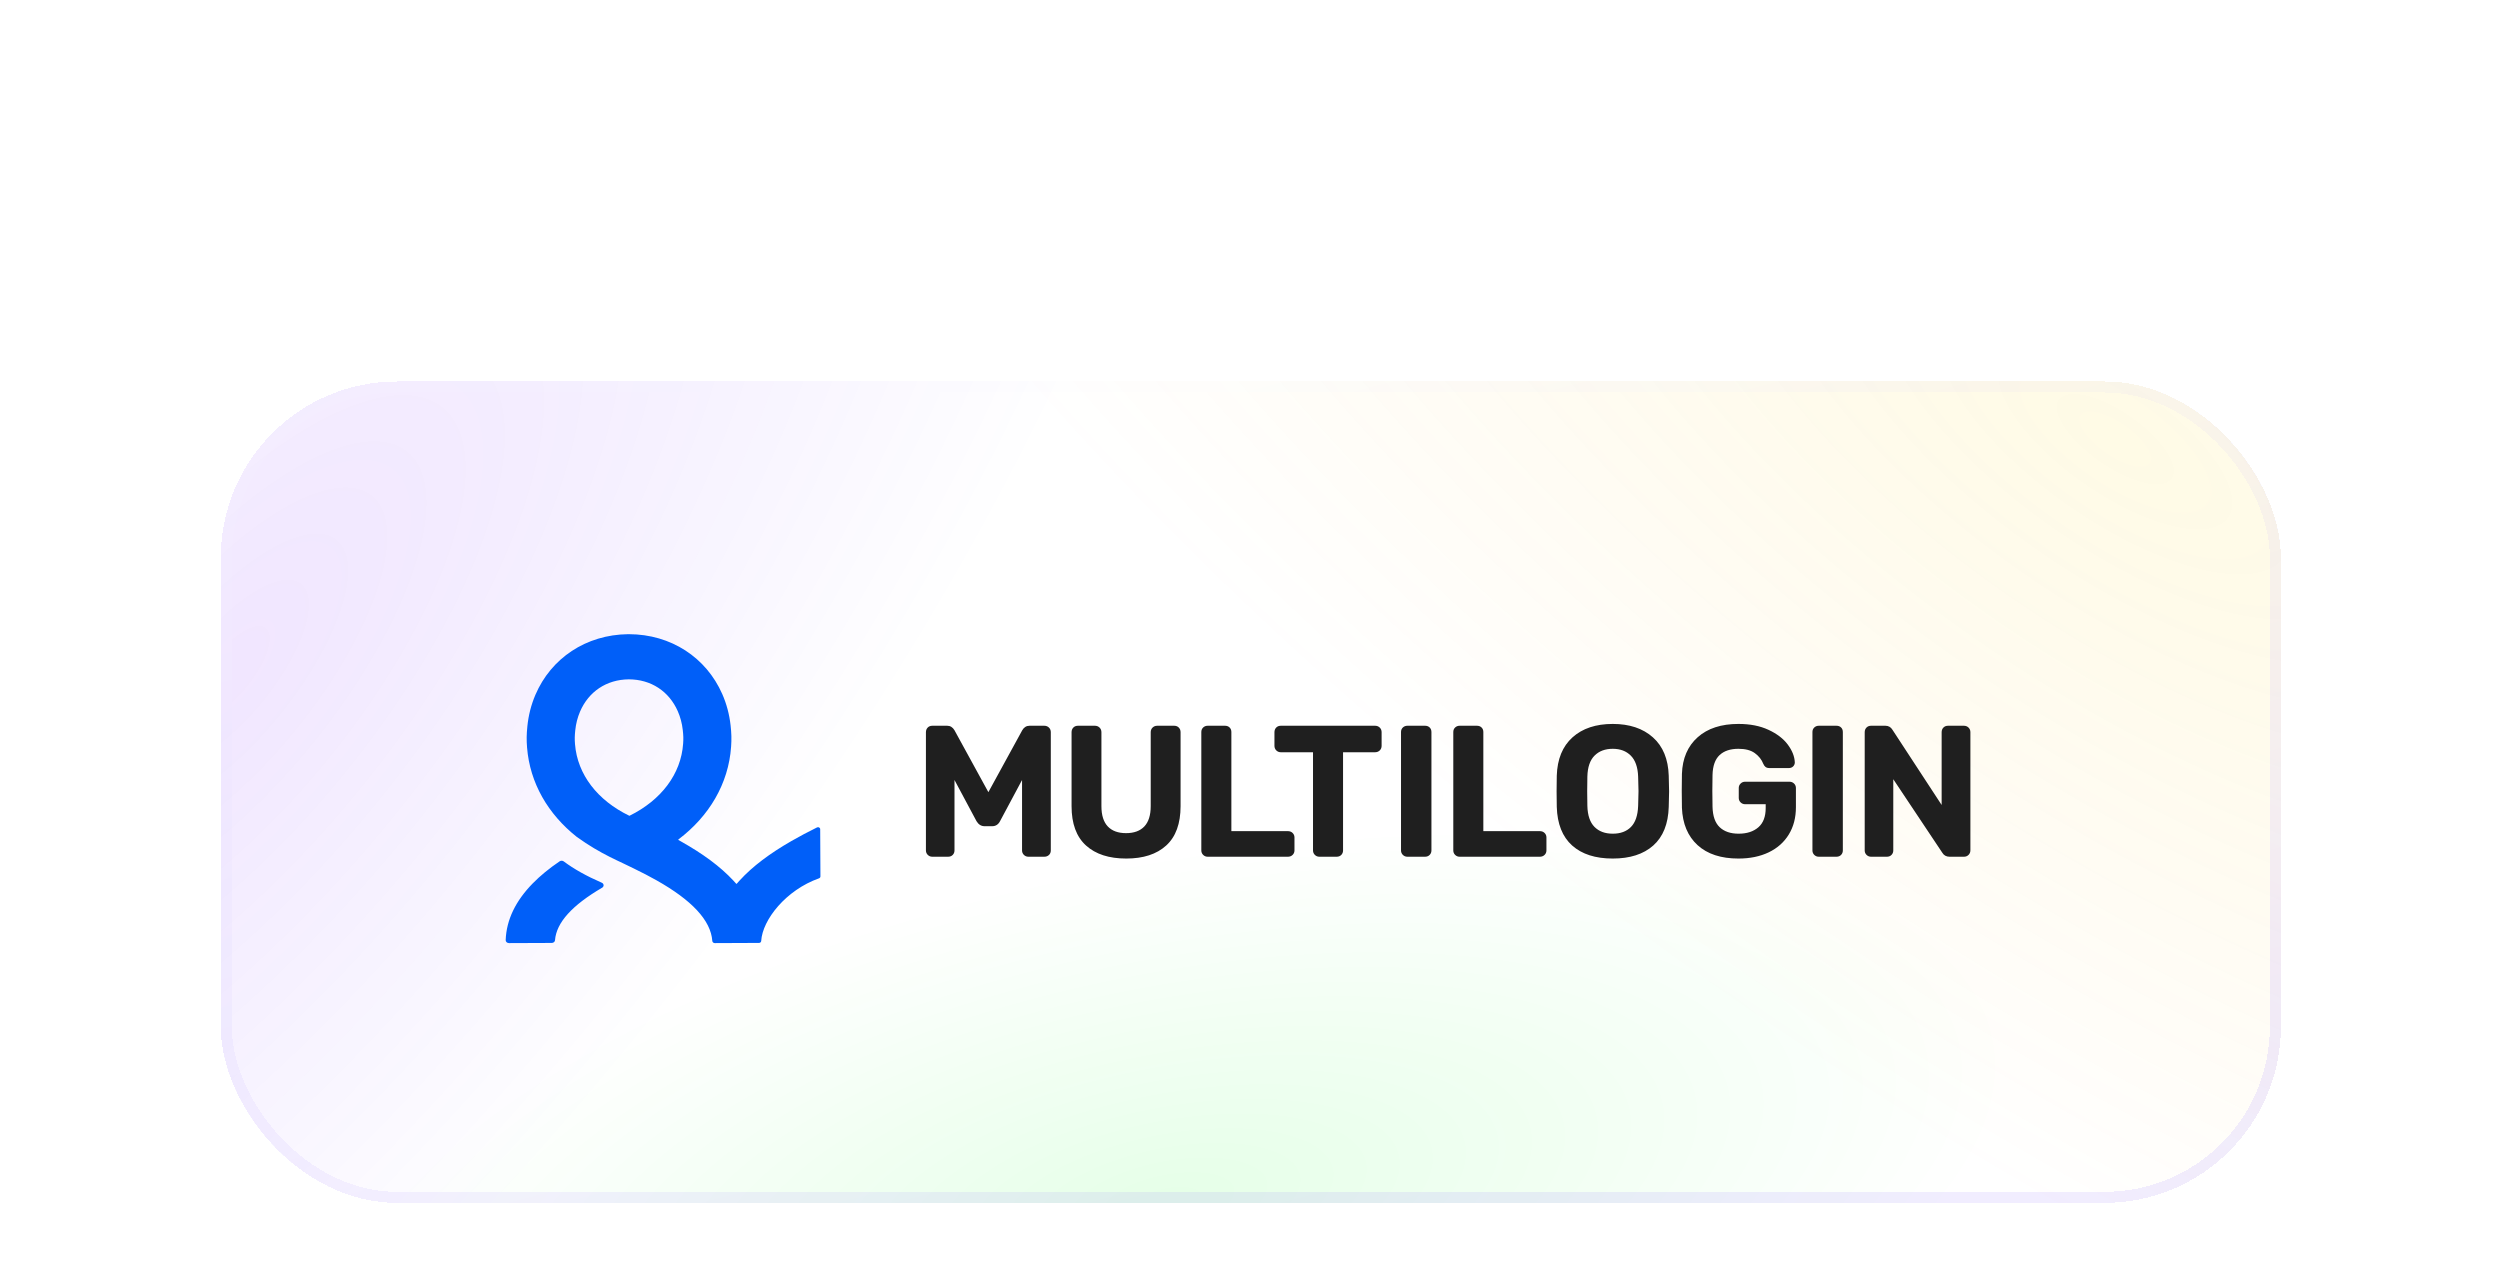 <svg width="227" height="115" viewBox="0 0 227 115" fill="none" xmlns="http://www.w3.org/2000/svg">
<g filter="url(#filter0_bddd_123_11528)">
<rect x="20.047" y="0.407" width="187.057" height="74.578" rx="16" fill="url(#paint0_radial_123_11528)" fill-opacity="0.1" shape-rendering="crispEdges"/>
<rect x="20.047" y="0.407" width="187.057" height="74.578" rx="16" fill="url(#paint1_radial_123_11528)" fill-opacity="0.1" shape-rendering="crispEdges"/>
<rect x="20.047" y="0.407" width="187.057" height="74.578" rx="16" fill="url(#paint2_radial_123_11528)" fill-opacity="0.1" shape-rendering="crispEdges"/>
<g clip-path="url(#clip0_123_11528)">
<path fill-rule="evenodd" clip-rule="evenodd" d="M57.107 23.352C60.936 23.362 64.123 25.476 65.577 28.779C65.97 29.67 66.226 30.628 66.337 31.623C66.42 32.37 66.433 32.864 66.385 33.56C66.151 36.938 64.382 39.891 61.598 41.991C61.58 42.005 61.582 42.03 61.602 42.041C61.682 42.086 61.762 42.13 61.842 42.175C63.799 43.277 65.384 44.427 66.601 45.737C66.685 45.828 66.767 45.919 66.847 46.01C66.86 46.026 66.884 46.025 66.897 46.01C66.976 45.918 67.057 45.826 67.141 45.735C68.345 44.414 69.918 43.251 71.865 42.131C72.588 41.715 73.333 41.322 74.186 40.898C74.317 40.833 74.473 40.921 74.474 41.059L74.495 45.346C74.495 45.423 74.445 45.492 74.369 45.519C71.368 46.581 69.23 49.279 69.117 51.212C69.111 51.309 69.025 51.384 68.922 51.385L64.902 51.402C64.784 51.403 64.685 51.317 64.677 51.206C64.543 49.327 62.802 47.496 59.596 45.691C58.964 45.335 58.299 44.991 57.528 44.616C57.523 44.613 57.517 44.61 57.512 44.608C56.336 44.001 54.586 43.359 52.367 41.755C49.769 39.698 48.112 36.87 47.857 33.641C47.802 32.945 47.81 32.452 47.886 31.704C47.987 30.708 48.233 29.748 48.617 28.853C50.039 25.537 53.205 23.396 57.033 23.352L57.052 23.352L57.107 23.352ZM51.19 43.985C52.108 44.672 53.258 45.317 54.641 45.918C54.847 46.008 54.865 46.259 54.674 46.371C51.978 47.95 50.516 49.523 50.395 51.142C50.385 51.279 50.255 51.386 50.098 51.387L46.217 51.402C46.048 51.403 45.911 51.281 45.916 51.134C45.98 49.252 46.853 47.534 48.367 45.986C49.062 45.275 49.877 44.612 50.813 43.977C50.924 43.901 51.082 43.904 51.19 43.985ZM57.09 27.452C55.064 27.474 53.446 28.569 52.667 30.384C52.441 30.911 52.294 31.486 52.232 32.093C52.179 32.617 52.175 32.878 52.211 33.337C52.429 36.096 54.257 38.443 57.13 39.833C57.132 39.834 57.134 39.835 57.136 39.836C57.146 39.841 57.157 39.841 57.167 39.836C57.169 39.835 57.171 39.834 57.173 39.833C60.032 38.418 61.837 36.055 62.028 33.294C62.06 32.835 62.053 32.573 61.995 32.05C61.927 31.444 61.774 30.87 61.543 30.346C60.746 28.537 59.117 27.456 57.09 27.452Z" fill="#005FF9"/>
<path d="M86.668 42.991C86.668 43.144 86.616 43.28 86.513 43.389C86.406 43.502 86.261 43.559 86.092 43.559H84.651C84.493 43.559 84.354 43.503 84.243 43.393C84.132 43.284 84.074 43.147 84.074 42.991V32.251C84.074 32.088 84.126 31.947 84.23 31.837C84.337 31.723 84.481 31.666 84.651 31.666H86.008C86.285 31.666 86.509 31.805 86.664 32.07L89.744 37.696L92.826 32.065C92.979 31.805 93.202 31.666 93.48 31.666H94.82C94.987 31.666 95.133 31.722 95.245 31.832C95.357 31.942 95.413 32.085 95.413 32.251V42.991C95.413 43.158 95.355 43.301 95.24 43.406C95.128 43.508 94.985 43.559 94.82 43.559H93.379C93.221 43.559 93.082 43.503 92.971 43.393C92.86 43.284 92.802 43.147 92.802 42.991V36.592L90.804 40.329C90.653 40.628 90.41 40.787 90.096 40.787H89.392C89.092 40.787 88.847 40.632 88.668 40.333L86.668 36.592V42.991ZM102.263 43.724C100.704 43.724 99.483 43.331 98.611 42.54C97.733 41.746 97.298 40.55 97.298 38.966V32.251C97.298 32.088 97.349 31.947 97.453 31.837C97.56 31.723 97.705 31.666 97.874 31.666H99.415C99.583 31.666 99.728 31.722 99.84 31.832C99.952 31.942 100.009 32.085 100.009 32.251V38.966C100.009 39.794 100.205 40.407 100.59 40.812C100.973 41.214 101.522 41.417 102.247 41.417C102.972 41.417 103.52 41.214 103.904 40.812C104.288 40.407 104.485 39.794 104.485 38.966V32.251C104.485 32.085 104.541 31.942 104.653 31.832C104.765 31.722 104.91 31.666 105.078 31.666H106.619C106.789 31.666 106.933 31.723 107.04 31.837C107.144 31.947 107.196 32.088 107.196 32.251V38.966C107.196 40.55 106.763 41.745 105.892 42.54C105.025 43.331 103.812 43.724 102.263 43.724ZM116.944 41.236C117.112 41.236 117.257 41.291 117.369 41.401C117.48 41.511 117.538 41.648 117.538 41.803V42.991C117.538 43.147 117.48 43.284 117.369 43.393C117.257 43.504 117.112 43.559 116.944 43.559H109.657C109.499 43.559 109.36 43.503 109.249 43.393C109.138 43.284 109.08 43.147 109.08 42.991V32.234C109.08 32.067 109.138 31.925 109.253 31.819C109.364 31.718 109.502 31.666 109.657 31.666H111.232C111.399 31.666 111.541 31.718 111.648 31.824C111.755 31.929 111.808 32.069 111.808 32.234V41.236H116.944ZM121.949 42.991C121.949 43.144 121.897 43.28 121.794 43.389C121.687 43.502 121.542 43.559 121.372 43.559H119.798C119.64 43.559 119.501 43.503 119.39 43.393C119.279 43.284 119.221 43.147 119.221 42.991V34.072H116.296C116.139 34.072 115.999 34.016 115.888 33.906C115.776 33.796 115.72 33.653 115.72 33.488V32.251C115.72 32.088 115.772 31.947 115.875 31.837C115.982 31.723 116.127 31.666 116.296 31.666H124.857C125.025 31.666 125.17 31.722 125.282 31.832C125.394 31.942 125.45 32.085 125.45 32.251V33.488C125.45 33.653 125.394 33.796 125.282 33.906C125.17 34.017 125.025 34.072 124.857 34.072H121.949V42.991ZM127.789 43.559C127.631 43.559 127.492 43.503 127.381 43.393C127.27 43.284 127.212 43.147 127.212 42.991V32.234C127.212 32.067 127.27 31.925 127.385 31.819C127.496 31.718 127.634 31.666 127.789 31.666H129.397C129.564 31.666 129.706 31.718 129.814 31.824C129.921 31.929 129.974 32.069 129.974 32.234V42.991C129.974 43.144 129.921 43.28 129.818 43.389C129.711 43.502 129.567 43.559 129.397 43.559H127.789ZM139.822 41.236C139.991 41.236 140.135 41.291 140.248 41.401C140.359 41.511 140.416 41.648 140.416 41.803V42.991C140.416 43.147 140.359 43.284 140.248 43.393C140.135 43.504 139.991 43.559 139.822 43.559H132.535C132.377 43.559 132.238 43.503 132.127 43.393C132.016 43.284 131.959 43.147 131.959 42.991V32.234C131.959 32.067 132.016 31.925 132.132 31.819C132.243 31.718 132.38 31.666 132.535 31.666H134.11C134.277 31.666 134.419 31.718 134.526 31.824C134.634 31.929 134.687 32.069 134.687 32.234V41.236H139.822ZM146.438 43.724C144.867 43.724 143.637 43.331 142.753 42.541C141.866 41.748 141.401 40.576 141.355 39.038C141.344 38.716 141.339 38.247 141.339 37.629C141.339 37 141.344 36.526 141.355 36.205C141.402 34.698 141.877 33.532 142.786 32.717C143.692 31.905 144.912 31.501 146.438 31.501C147.954 31.501 149.17 31.905 150.082 32.717C150.997 33.532 151.476 34.698 151.521 36.204C151.544 36.844 151.554 37.319 151.554 37.629C151.554 37.929 151.544 38.398 151.521 39.037C151.476 40.576 151.008 41.748 150.115 42.542C149.226 43.331 147.998 43.724 146.438 43.724ZM146.438 41.467C147.142 41.467 147.688 41.264 148.089 40.858C148.491 40.453 148.711 39.817 148.743 38.943C148.765 38.285 148.777 37.841 148.777 37.613C148.777 37.362 148.765 36.918 148.743 36.283C148.712 35.42 148.485 34.787 148.073 34.376C147.661 33.964 147.119 33.759 146.438 33.759C145.746 33.759 145.199 33.965 144.787 34.376C144.375 34.787 144.155 35.419 144.133 36.282C144.123 36.599 144.117 37.042 144.117 37.613C144.117 38.172 144.123 38.616 144.133 38.945C144.155 39.807 144.373 40.44 144.779 40.85C145.186 41.261 145.735 41.467 146.438 41.467ZM158.456 38.791C158.298 38.791 158.158 38.734 158.048 38.625C157.936 38.516 157.879 38.379 157.879 38.223V37.316C157.879 37.16 157.936 37.023 158.048 36.914C158.158 36.804 158.298 36.748 158.456 36.748H162.476C162.644 36.748 162.789 36.803 162.901 36.914C163.012 37.023 163.069 37.16 163.069 37.316V39.065C163.069 40.008 162.855 40.833 162.424 41.537C161.994 42.243 161.382 42.785 160.592 43.163C159.808 43.537 158.894 43.724 157.852 43.724C156.27 43.724 155.03 43.32 154.14 42.507C153.25 41.693 152.777 40.561 152.719 39.12C152.708 38.799 152.703 38.285 152.703 37.58C152.703 36.874 152.708 36.361 152.719 36.04C152.766 34.631 153.242 33.517 154.151 32.709C155.056 31.902 156.293 31.501 157.852 31.501C158.905 31.501 159.815 31.679 160.583 32.038C161.35 32.395 161.934 32.842 162.332 33.378C162.731 33.916 162.945 34.45 162.969 34.989C162.969 35.133 162.917 35.26 162.817 35.358C162.716 35.458 162.582 35.508 162.426 35.508H160.667C160.519 35.508 160.397 35.476 160.306 35.404C160.226 35.341 160.161 35.247 160.102 35.116C159.957 34.741 159.705 34.421 159.34 34.154C158.982 33.892 158.488 33.759 157.852 33.759C157.113 33.759 156.544 33.95 156.138 34.33C155.735 34.708 155.518 35.305 155.497 36.134C155.487 36.45 155.48 36.932 155.48 37.58C155.48 38.216 155.487 38.698 155.497 39.027C155.519 39.877 155.737 40.491 156.147 40.879C156.559 41.27 157.13 41.467 157.869 41.467C158.622 41.467 159.217 41.271 159.663 40.883C160.103 40.5 160.325 39.921 160.325 39.131V38.791H158.456ZM165.145 43.559C164.987 43.559 164.848 43.503 164.737 43.393C164.626 43.284 164.569 43.147 164.569 42.991V32.234C164.569 32.067 164.627 31.925 164.742 31.819C164.852 31.718 164.99 31.666 165.145 31.666H166.754C166.921 31.666 167.064 31.718 167.171 31.824C167.278 31.929 167.33 32.069 167.33 32.234V42.991C167.33 43.144 167.278 43.28 167.175 43.389C167.068 43.502 166.923 43.559 166.754 43.559H165.145ZM171.91 42.991C171.91 43.144 171.857 43.28 171.753 43.389C171.646 43.502 171.503 43.559 171.332 43.559H169.892C169.734 43.559 169.595 43.503 169.483 43.393C169.373 43.284 169.315 43.147 169.315 42.991V32.251C169.315 32.088 169.367 31.947 169.471 31.837C169.578 31.723 169.722 31.666 169.892 31.666H171.199C171.474 31.666 171.692 31.793 171.831 32.025L176.301 38.86V32.251C176.301 32.088 176.353 31.947 176.456 31.837C176.564 31.723 176.708 31.666 176.878 31.666H178.319C178.486 31.666 178.632 31.722 178.743 31.832C178.855 31.942 178.912 32.085 178.912 32.251V42.975C178.912 43.14 178.855 43.283 178.743 43.393C178.633 43.503 178.493 43.559 178.335 43.559H177.012C176.727 43.559 176.502 43.434 176.364 43.201L171.91 36.521V42.991Z" fill="#1F1F1F"/>
</g>
<rect x="20.547" y="0.907" width="186.057" height="73.578" rx="15.5" stroke="url(#paint3_linear_123_11528)" stroke-opacity="0.1" shape-rendering="crispEdges"/>
</g>
<defs>
<filter id="filter0_bddd_123_11528" x="-4.405" y="-24.045" width="235.961" height="138.153" filterUnits="userSpaceOnUse" color-interpolation-filters="sRGB">
<feFlood flood-opacity="0" result="BackgroundImageFix"/>
<feGaussianBlur in="BackgroundImageFix" stdDeviation="12.226"/>
<feComposite in2="SourceAlpha" operator="in" result="effect1_backgroundBlur_123_11528"/>
<feColorMatrix in="SourceAlpha" type="matrix" values="0 0 0 0 0 0 0 0 0 0 0 0 0 0 0 0 0 0 127 0" result="hardAlpha"/>
<feMorphology radius="4.89" operator="erode" in="SourceAlpha" result="effect2_dropShadow_123_11528"/>
<feOffset dy="4.89"/>
<feGaussianBlur stdDeviation="4.89"/>
<feComposite in2="hardAlpha" operator="out"/>
<feColorMatrix type="matrix" values="0 0 0 0 0.028 0 0 0 0 0 0 0 0 0 0.108 0 0 0 0.08 0"/>
<feBlend mode="normal" in2="effect1_backgroundBlur_123_11528" result="effect2_dropShadow_123_11528"/>
<feColorMatrix in="SourceAlpha" type="matrix" values="0 0 0 0 0 0 0 0 0 0 0 0 0 0 0 0 0 0 127 0" result="hardAlpha"/>
<feMorphology radius="9.781" operator="erode" in="SourceAlpha" result="effect3_dropShadow_123_11528"/>
<feOffset dy="9.781"/>
<feGaussianBlur stdDeviation="9.781"/>
<feComposite in2="hardAlpha" operator="out"/>
<feColorMatrix type="matrix" values="0 0 0 0 0.027 0 0 0 0 0 0 0 0 0 0.11 0 0 0 0.08 0"/>
<feBlend mode="normal" in2="effect2_dropShadow_123_11528" result="effect3_dropShadow_123_11528"/>
<feColorMatrix in="SourceAlpha" type="matrix" values="0 0 0 0 0 0 0 0 0 0 0 0 0 0 0 0 0 0 127 0" result="hardAlpha"/>
<feMorphology radius="19.561" operator="erode" in="SourceAlpha" result="effect4_dropShadow_123_11528"/>
<feOffset dy="19.561"/>
<feGaussianBlur stdDeviation="19.561"/>
<feComposite in2="hardAlpha" operator="out"/>
<feColorMatrix type="matrix" values="0 0 0 0 0.027 0 0 0 0 0 0 0 0 0 0.11 0 0 0 0.08 0"/>
<feBlend mode="normal" in2="effect3_dropShadow_123_11528" result="effect4_dropShadow_123_11528"/>
<feBlend mode="normal" in="SourceGraphic" in2="effect4_dropShadow_123_11528" result="shape"/>
</filter>
<radialGradient id="paint0_radial_123_11528" cx="0" cy="0" r="1" gradientUnits="userSpaceOnUse" gradientTransform="translate(105.831 74.985) rotate(-101.029) scale(31.14 78.257)">
<stop stop-color="#00FF19"/>
<stop offset="1" stop-color="#00FF19" stop-opacity="0"/>
</radialGradient>
<radialGradient id="paint1_radial_123_11528" cx="0" cy="0" r="1" gradientUnits="userSpaceOnUse" gradientTransform="translate(20.047 27.304) rotate(38.955) scale(50.56 130.877)">
<stop stop-color="#7000FE"/>
<stop offset="1" stop-color="#4200FF" stop-opacity="0"/>
</radialGradient>
<radialGradient id="paint2_radial_123_11528" cx="0" cy="0" r="1" gradientUnits="userSpaceOnUse" gradientTransform="translate(192.807 6.52) rotate(124.841) scale(62.565 159.637)">
<stop stop-color="#FBD300"/>
<stop offset="1" stop-color="#FFA800" stop-opacity="0"/>
</radialGradient>
<linearGradient id="paint3_linear_123_11528" x1="114.171" y1="0.407" x2="133.009" y2="73.82" gradientUnits="userSpaceOnUse">
<stop stop-color="#F6FCFF"/>
<stop offset="1" stop-color="#7C4EFF"/>
</linearGradient>
<clipPath id="clip0_123_11528">
<rect width="135.952" height="29.822" fill="white" transform="translate(45.477 22.466)"/>
</clipPath>
</defs>
</svg>
